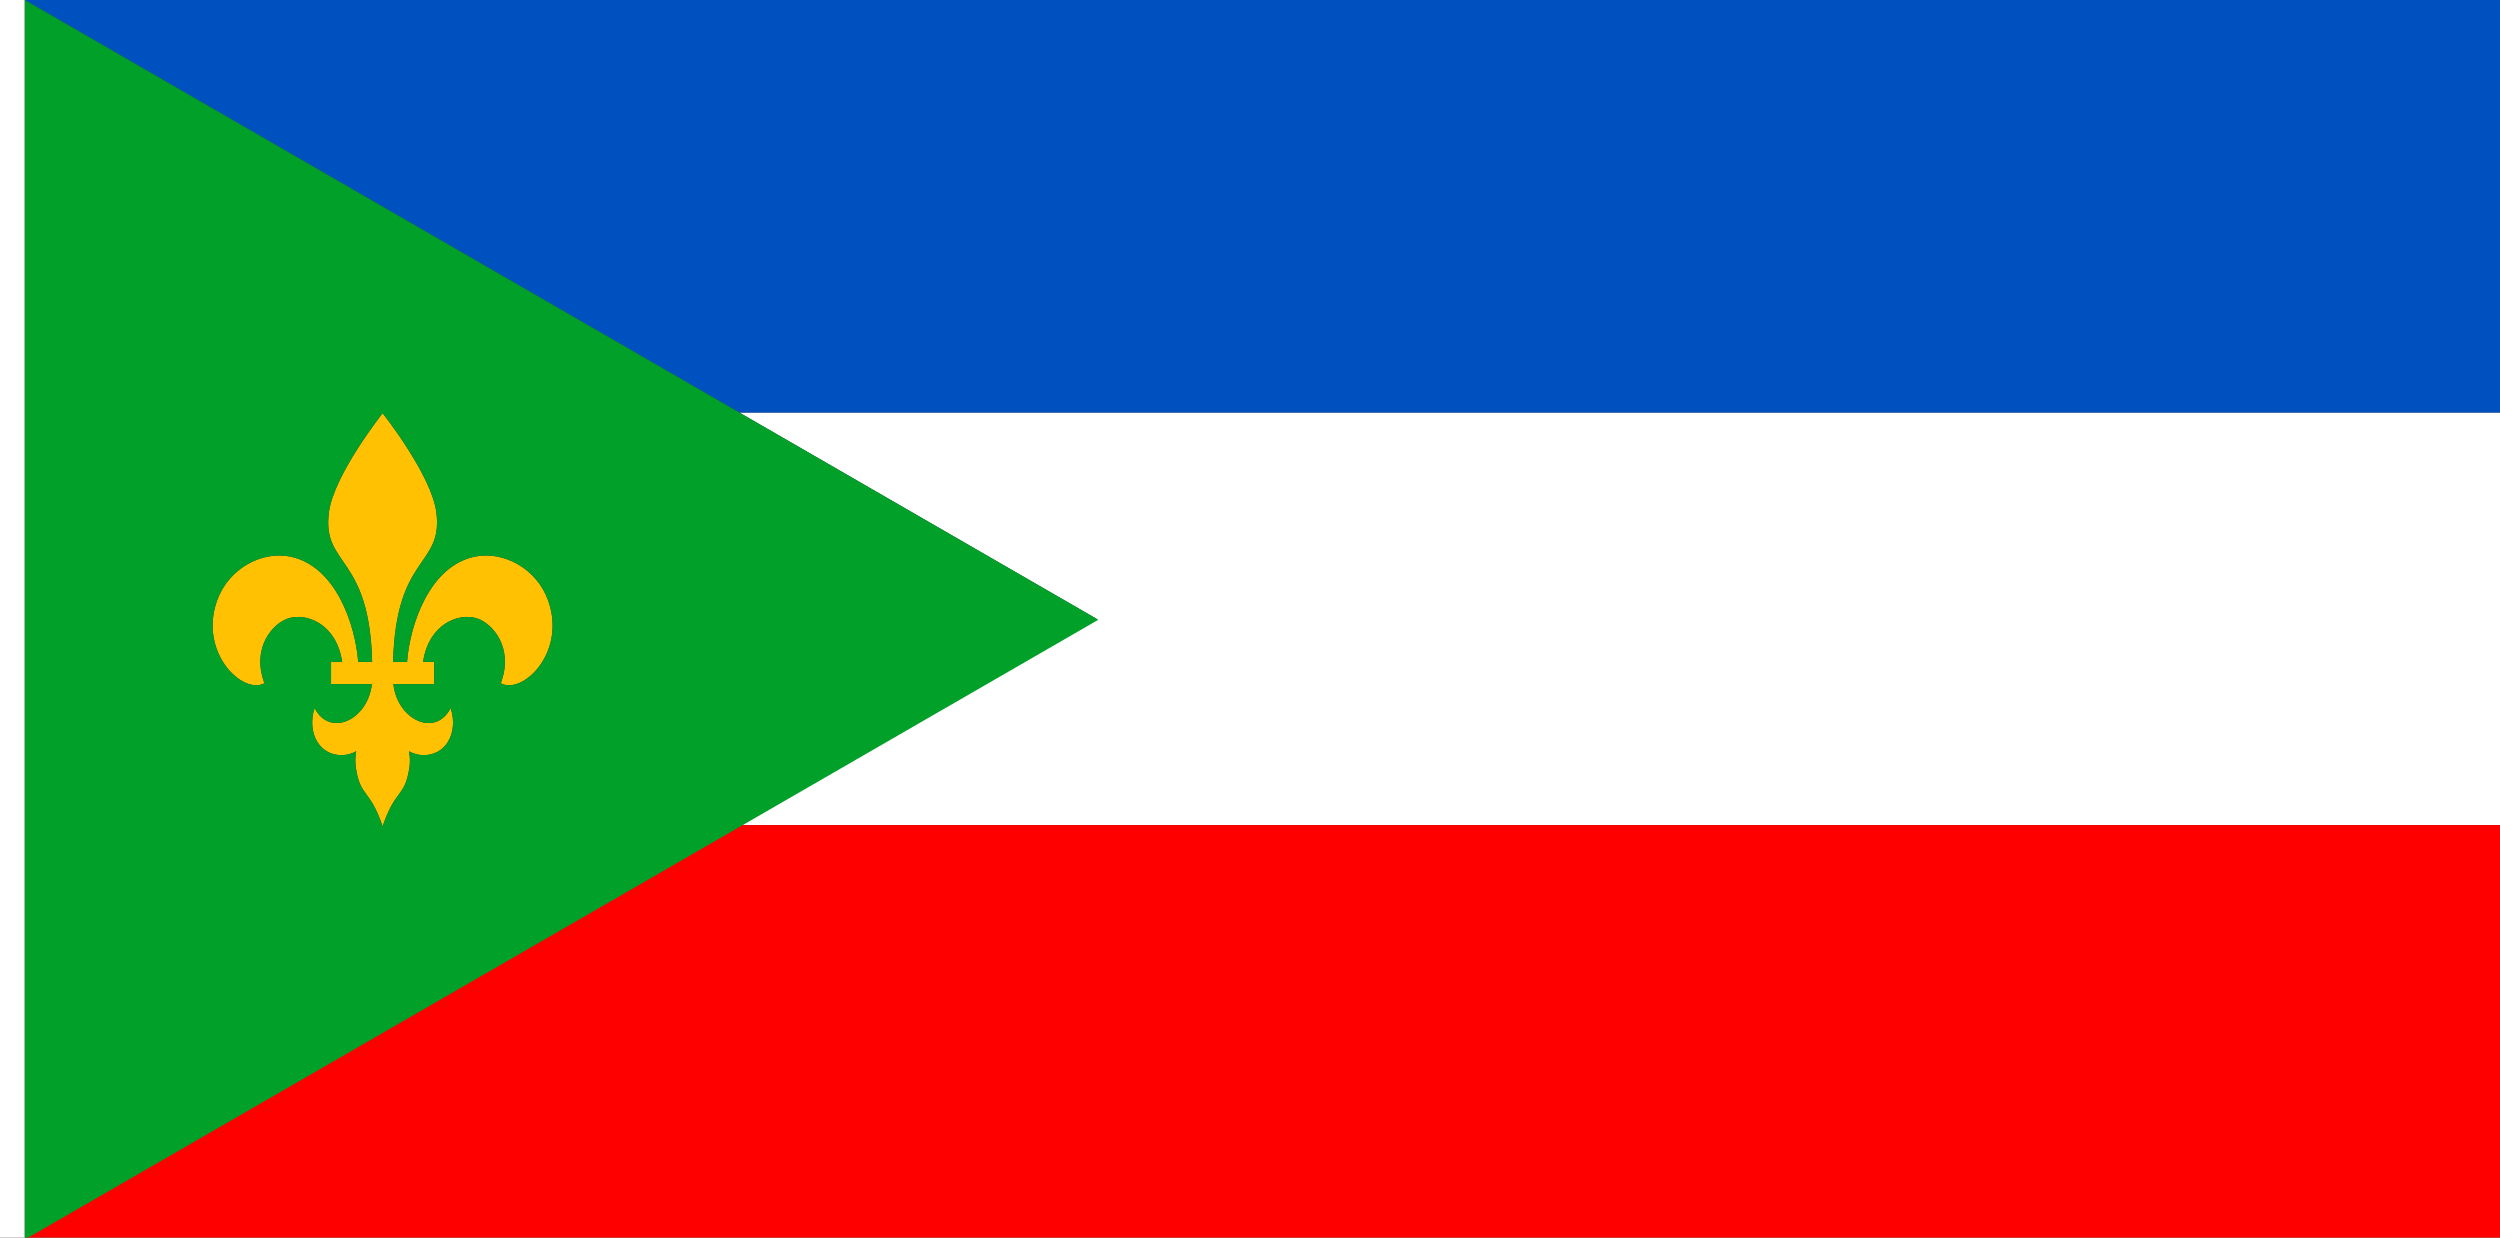 <?xml version="1.0" encoding="UTF-8" standalone="no"?>
<!-- Created with Inkscape (http://www.inkscape.org/) -->

<svg
   xmlns:dc="http://purl.org/dc/elements/1.1/"
   xmlns:cc="http://creativecommons.org/ns#"
   xmlns:rdf="http://www.w3.org/1999/02/22-rdf-syntax-ns#"
   xmlns:svg="http://www.w3.org/2000/svg"
   xmlns="http://www.w3.org/2000/svg"
   xmlns:sodipodi="http://sodipodi.sourceforge.net/DTD/sodipodi-0.dtd"
   xmlns:inkscape="http://www.inkscape.org/namespaces/inkscape"
   width="3636"
   height="1800"
   viewBox="0 0 962.025 476.25"
   version="1.1"
   id="svg8"
   inkscape:export-filename="C:\Users\厂永刄先生\Documents\GXI3CW2\JáÈŭcèŭ\Maqkàla\Maqkàla.png"
   inkscape:export-xdpi="96"
   inkscape:export-ydpi="96"
   inkscape:version="0.92.4 (5da689c313, 2019-01-14)"
   sodipodi:docname="PU1-HE - コピー.svg">
  <rect x="0" y="0" width="962.025" height="476.25" fill="#333333" stroke="none"/>
  <defs
     id="defs2" />
  <sodipodi:namedview
     id="base"
     pagecolor="#ffffff"
     bordercolor="#666666"
     borderopacity="1.0"
     inkscape:pageopacity="0.0"
     inkscape:pageshadow="2"
     inkscape:zoom="0.24532453"
     inkscape:cx="1818"
     inkscape:cy="899.99997"
     inkscape:document-units="px"
     inkscape:current-layer="layer1"
     showgrid="false"
     units="px"
     fit-margin-top="0"
     fit-margin-left="0"
     fit-margin-right="0"
     fit-margin-bottom="0"
     inkscape:showpageshadow="false"
     inkscape:snap-intersection-paths="true"
     inkscape:object-paths="false"
     inkscape:pagecheckerboard="true"
     inkscape:snap-smooth-nodes="false"
     inkscape:window-width="1366"
     inkscape:window-height="745"
     inkscape:window-x="-8"
     inkscape:window-y="-8"
     inkscape:window-maximized="1"
     inkscape:object-nodes="true" />
  <g
     inkscape:label="レイヤー 1"
     inkscape:groupmode="layer"
     id="layer1"
     transform="translate(112.335,-299.268)">
    <path
       style="fill:#ffffff;fill-opacity:1;stroke:none;stroke-width:2.48px;stroke-linecap:butt;stroke-linejoin:miter;stroke-opacity:1"
       d="m 172.154,458.018 677.537,0 v 158.75 l -677.537,0 137.482,-79.375 z"
       id="path830"
       inkscape:connector-curvature="0"
       sodipodi:nodetypes="cccccc" />
    <path
       style="fill:#ffffff;fill-opacity:1;stroke:none;stroke-width:0.512px;stroke-linecap:butt;stroke-linejoin:miter;stroke-opacity:1"
       d="m -102.81,299.268 h -9.525 v 476.25 h 9.525 z"
       id="path819"
       inkscape:connector-curvature="0"
       sodipodi:nodetypes="ccccc" />
    <path
       sodipodi:nodetypes="ccccc"
       inkscape:connector-curvature="0"
       id="path842"
       d="m 849.691,616.768 -677.537,0 -274.963,158.75 H 849.691 Z"
       style="fill:#ff0000;fill-opacity:1;stroke:none;stroke-width:2.48px;stroke-linecap:butt;stroke-linejoin:miter;stroke-opacity:1" />
    <path
       sodipodi:nodetypes="ccccc"
       inkscape:connector-curvature="0"
       id="path832"
       d="m 849.691,299.268 h -952.5 l 274.963,158.75 677.537,0 z"
       style="fill:#0051c0;fill-opacity:1;stroke:none;stroke-width:2.48px;stroke-linecap:butt;stroke-linejoin:miter;stroke-opacity:1" />
    <path
       style="fill:#ffc101;fill-opacity:1;stroke:none;stroke-width:4.969;stroke-linecap:round;stroke-linejoin:round;stroke-miterlimit:4;stroke-dasharray:none;stroke-opacity:1"
       d="M 570.844,961.133 C 574.659,804.601 643.207,823.316 633.734,744.711 627.176,690.288 555.615,600 555.615,600 c 0,0 -71.561,90.288 -78.119,144.711 -9.472,78.605 59.075,59.89 62.891,216.422 l -20.238,-9e-4 c -4.339,-55.538 -33.168,-139.809 -99.172,-153.011 -40.777,-8.156 -89.162,17.285 -105.808,64.086 -26.84,75.46 37.443,137.361 68.865,119.904 -19.307,-51.546 11.969,-86.841 34.52,-94.129 26.616,-8.602 70.019,7.901 78.314,63.149 l -16.143,9e-4 v 32.287 h 59.264 c -5.693,51.64 -60.855,78.148 -83.205,34.693 -11.732,37.003 7.748,70.016 41.432,68.402 6.857,-0.329 13.187,-2.32 18.99,-5.654 -1.328,7.973 -1.704,15.833 -0.514,23.715 6.634,43.924 20.07,29.9 38.926,85.424 18.856,-55.524 32.292,-41.499 38.926,-85.424 1.19,-7.882 0.816,-15.742 -0.512,-23.715 5.803,3.335 12.131,5.326 18.988,5.654 33.684,1.614 53.163,-31.399 41.432,-68.402 -22.35,43.455 -77.512,16.946 -83.205,-34.693 h 59.264 v -32.287 l -16.143,-9e-4 c 8.294,-55.248 51.697,-71.751 78.313,-63.149 22.551,7.288 53.827,42.583 34.52,94.129 31.423,17.457 95.705,-44.444 68.865,-119.904 C 779.417,825.407 731.032,799.965 690.255,808.121 624.25,821.323 595.422,905.594 591.082,961.132 Z"
       transform="matrix(0.265,0,0,0.265,-112.335,299.268)"
       id="path882"
       inkscape:connector-curvature="0"
       sodipodi:nodetypes="cscsccsscscccccscscscscccccscsscc" />
    <path
       sodipodi:nodetypes="ccscscscscccccscssccscsccsscscccccccc"
       inkscape:connector-curvature="0"
       id="path843"
       transform="matrix(0.265,0,0,0.265,-112.335,299.268)"
       d="m 539.986,993.42 c -5.693,51.64 -60.855,78.148 -83.205,34.693 -11.732,37.003 7.748,70.016 41.432,68.402 6.857,-0.329 13.187,-2.32 18.99,-5.654 -1.328,7.973 -1.704,15.833 -0.514,23.715 6.634,43.924 20.07,29.9 38.926,85.424 18.856,-55.524 32.292,-41.499 38.926,-85.424 1.19,-7.882 0.816,-15.742 -0.512,-23.715 5.803,3.335 12.131,5.326 18.988,5.654 33.684,1.614 53.163,-31.399 41.432,-68.402 -22.35,43.455 -77.512,16.946 -83.205,-34.693 h 59.264 v -32.287 l -16.143,-9e-4 c 8.294,-55.248 51.697,-71.751 78.313,-63.149 22.551,7.288 53.827,42.583 34.52,94.129 31.423,17.457 95.705,-44.444 68.865,-119.904 C 779.417,825.407 731.032,799.965 690.255,808.121 624.25,821.323 595.422,905.594 591.082,961.132 l -20.239,9e-4 C 574.659,804.601 643.207,823.316 633.734,744.711 627.176,690.288 555.615,600 555.615,600 c 0,0 -71.561,90.288 -78.119,144.711 -9.472,78.605 59.075,59.89 62.891,216.422 l -20.238,-9e-4 c -4.339,-55.538 -33.168,-139.809 -99.172,-153.011 -40.777,-8.156 -89.162,17.285 -105.808,64.086 -26.84,75.46 37.443,137.361 68.865,119.904 -19.307,-51.546 11.969,-86.841 34.52,-94.129 26.616,-8.602 70.019,7.901 78.314,63.149 l -16.143,9e-4 v 32.287 z M 36,1800 36,3.7795278e-6 1594.846,900 Z"
       style="fill:#00a029;fill-opacity:1;stroke:none;stroke-width:4.969;stroke-linecap:round;stroke-linejoin:round;stroke-miterlimit:4;stroke-dasharray:none;stroke-opacity:1" />
  </g>
</svg>
